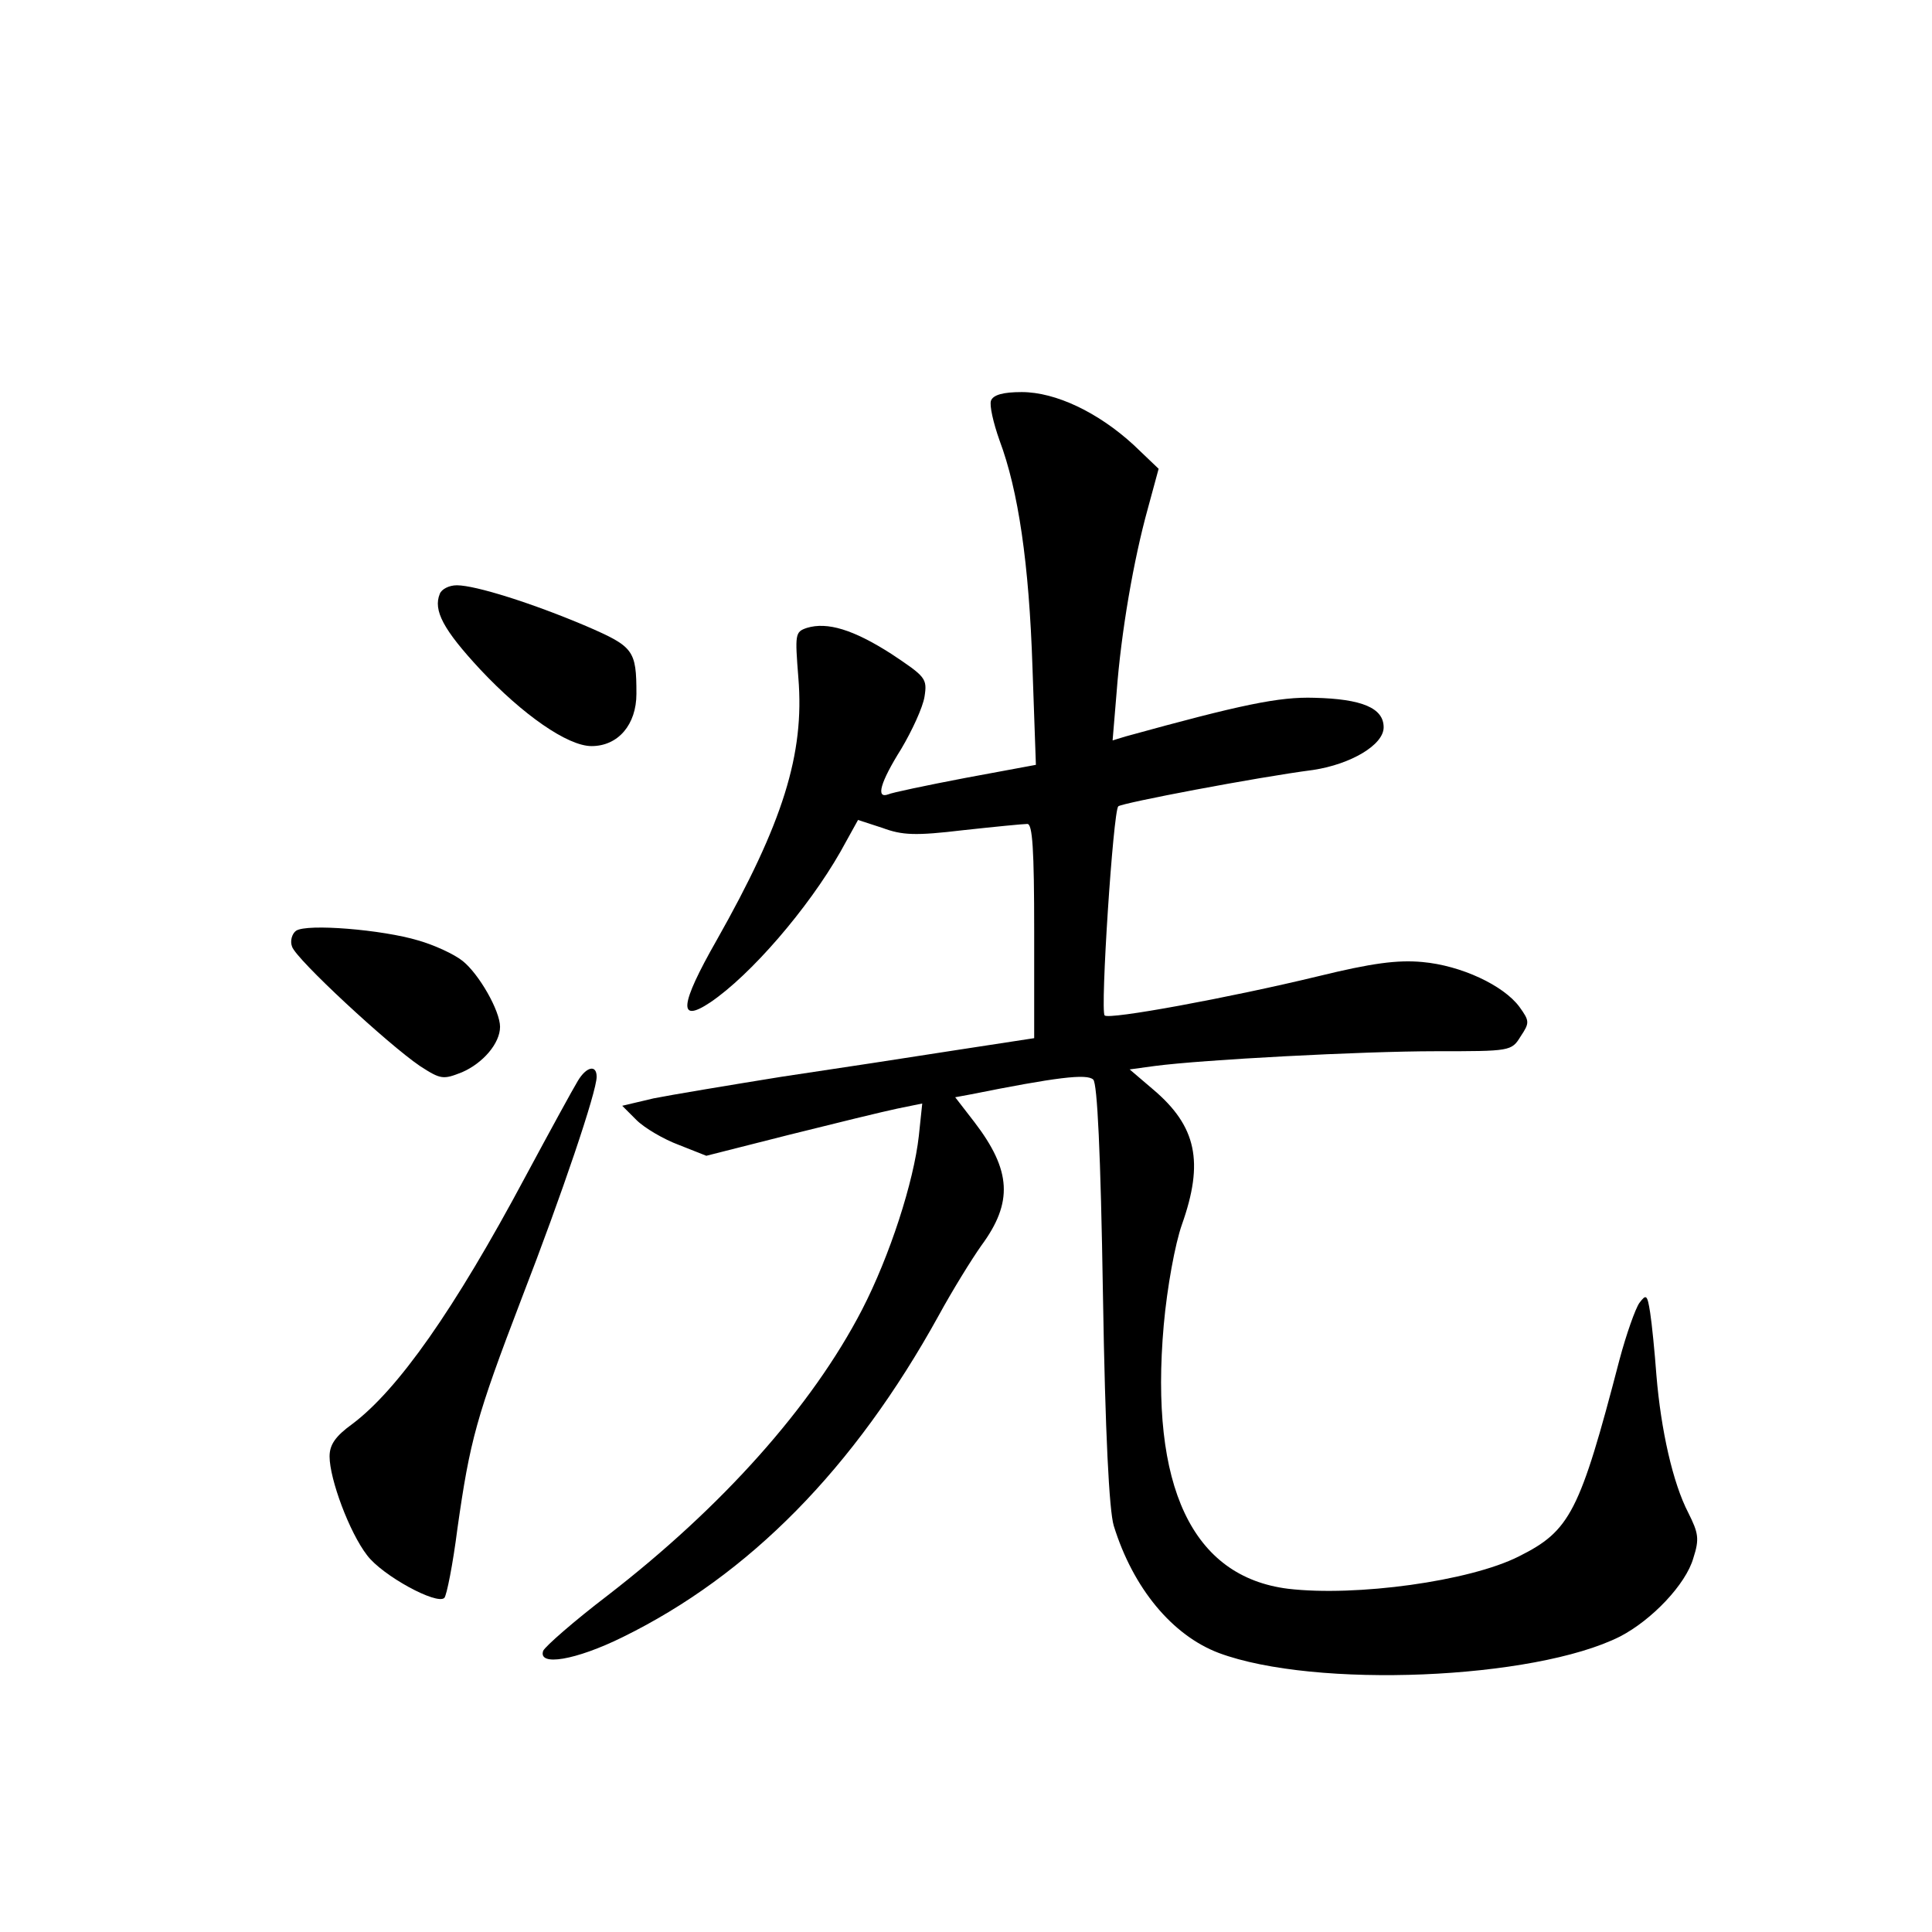 <?xml version="1.0" standalone="no"?>
<!DOCTYPE svg PUBLIC "-//W3C//DTD SVG 20010904//EN"
 "http://www.w3.org/TR/2001/REC-SVG-20010904/DTD/svg10.dtd">
<svg version="1.0" xmlns="http://www.w3.org/2000/svg"
 width="340pt" height="340pt" viewBox="0 0 340 340"
 preserveAspectRatio="xMidYMid meet">
<g transform="translate(0,340) scale(0.1,-0.1)"
fill="#000000" stroke="none">
<path d="M1744 2695 c-3 -8 4 -39 15 -70 33 -88 52 -216 58 -400 l6 -171 -124
-23 c-68 -13 -130 -26 -136 -29 -22 -8 -14 21 23 80 19 32 38 73 41 92 5 32 2
35 -58 75 -67 43 -113 57 -149 46 -21 -7 -21 -11 -15 -88 11 -134 -27 -255
-144 -462 -65 -114 -68 -147 -11 -109 71 48 172 165 229 265 l31 56 43 -14
c35 -13 58 -14 142 -4 55 6 106 11 113 11 9 0 12 -44 12 -189 l0 -188 -137
-21 c-76 -12 -214 -33 -308 -47 -93 -15 -195 -32 -225 -38 l-55 -13 25 -25
c14 -14 48 -34 75 -44 l48 -19 146 37 c80 20 166 41 190 46 l44 9 -6 -57 c-9
-81 -51 -211 -100 -306 -88 -170 -246 -347 -448 -503 -59 -45 -109 -89 -113
-97 -10 -28 57 -17 140 24 222 109 407 296 556 566 24 44 58 99 75 123 56 76
53 132 -12 217 l-34 44 27 5 c150 30 205 37 216 26 7 -7 13 -127 17 -378 4
-247 11 -380 19 -407 34 -110 103 -193 185 -224 169 -63 555 -47 706 29 56 29
116 92 129 138 11 34 9 44 -9 80 -27 52 -48 145 -56 242 -3 41 -8 91 -11 110
-5 32 -7 33 -19 17 -7 -10 -23 -55 -35 -100 -70 -269 -87 -301 -177 -346 -87
-44 -287 -71 -406 -57 -169 21 -244 180 -219 464 6 67 20 143 32 177 39 110
26 173 -51 238 l-41 35 44 6 c83 11 364 26 495 26 131 0 133 0 149 26 16 24
16 27 -2 52 -28 38 -103 73 -171 79 -44 4 -89 -2 -183 -25 -157 -38 -369 -77
-376 -69 -8 8 15 360 24 368 7 6 243 51 343 64 66 10 124 44 124 75 0 34 -38
50 -122 52 -62 2 -129 -12 -332 -68 l-23 -7 7 84 c8 107 30 234 55 324 l19 70
-44 42 c-62 57 -137 93 -197 93 -33 0 -50 -5 -54 -15z"/>
<path d="M774 2355 c-12 -29 6 -63 71 -133 75 -80 154 -135 196 -135 47 0 79
38 79 92 0 77 -5 83 -88 119 -94 40 -195 72 -228 72 -14 0 -27 -7 -30 -15z"/>
<path d="M521 1762 c-7 -5 -11 -18 -7 -28 7 -22 169 -172 225 -210 37 -24 41
-24 74 -11 37 16 67 51 67 80 0 28 -37 93 -66 116 -15 12 -50 28 -78 36 -63
19 -196 30 -215 17z"/>
<path d="M1017 1498 c-8 -13 -49 -88 -92 -168 -126 -236 -225 -376 -305 -436
-29 -21 -40 -36 -40 -57 0 -40 35 -134 66 -174 27 -36 123 -88 136 -75 4 4 15
59 23 122 22 155 33 196 113 405 72 186 132 364 132 390 0 22 -18 18 -33 -7z"/>
</g>
</svg>
